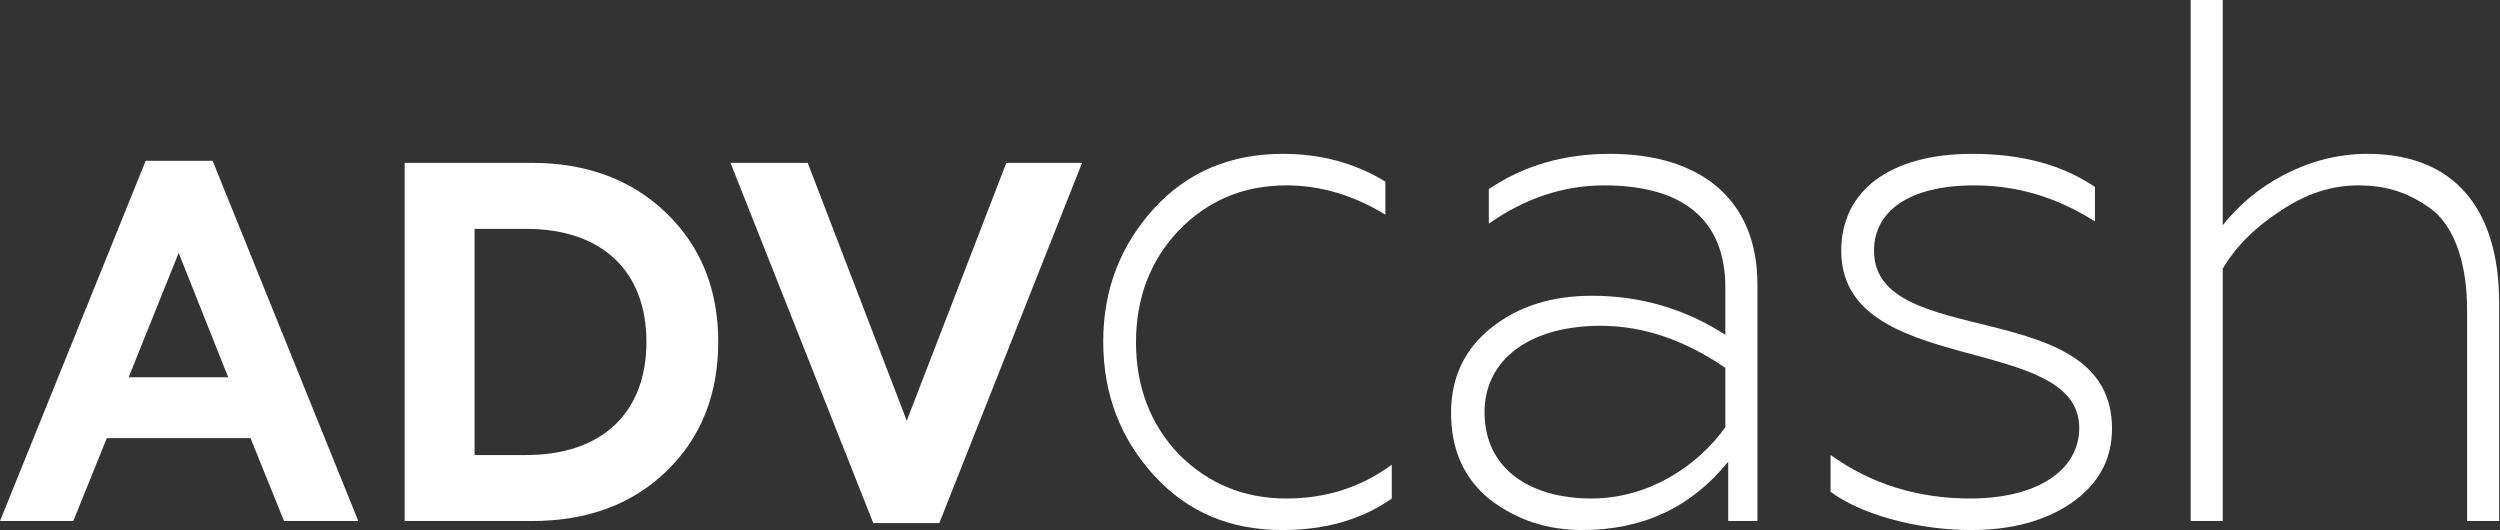 <svg xmlns="http://www.w3.org/2000/svg" viewBox="0 0 566 120" width="566" height="120">
	<rect x="0" y="0" width="566" height="120" fill="#333333" stroke="none"/>
	<style>
		tspan { white-space:pre }
		.shp0 { fill: #ffffff } 
	</style>
	<g id="Group-26">
		<g id="Group-10">
			<path id="Fill-8" fill-rule="evenodd" class="shp0" d="M261.23 107.59C253.65 99.26 249.77 89.23 249.77 77.33C249.77 65.6 253.65 55.57 261.23 47.24C268.81 38.91 278.65 34.83 290.42 34.83C298.97 34.83 306.71 36.87 313.65 41.12L313.65 48.6C306.39 44.18 298.97 41.97 291.23 41.97C281.55 41.97 273.48 45.37 266.87 52.17C260.42 58.97 257.19 67.47 257.19 77.5C257.19 87.53 260.42 96.03 266.87 102.83C273.48 109.46 281.55 112.86 291.23 112.86C300.26 112.86 308.16 110.31 315.1 105.21L315.1 112.86C308.33 117.62 300.1 120 290.26 120C278.49 120 268.81 115.92 261.23 107.59Z" />
		</g>
		<g id="Group-13">
			<path id="Fill-11" fill-rule="evenodd" class="shp0" d="M503.23 117.96L495.97 117.96L495.97 0L503.23 0L503.23 50.98C510.16 42.14 522.26 34.83 535.97 34.83C555.49 34.83 565.81 47.07 565.81 68.66L565.81 117.96L558.55 117.96L558.55 70.19C558.55 58.63 555.17 50.47 549.84 46.9C544.68 43.33 539.84 41.97 533.87 41.97C527.9 41.97 522.1 43.84 516.29 47.75C510.49 51.49 506.13 55.91 503.23 60.84L503.23 117.96L503.23 117.96Z" />
		</g>
		<path id="Fill-14" fill-rule="evenodd" class="shp0" d="M0 117.96L32.98 36.41L48.14 36.41L81.12 117.96L64.3 117.96L56.72 99.19L24.18 99.19L16.6 117.96L0 117.96ZM29.13 85.41L51.66 85.41L40.45 57.26L29.13 85.41Z" />
		<path id="Fill-16" fill-rule="evenodd" class="shp0" d="M91.61 36.87L120.41 36.87C132.83 36.87 143.05 40.7 150.85 48.23C158.66 55.76 162.61 65.48 162.61 77.41C162.61 89.35 158.66 99.19 150.85 106.72C143.05 114.25 132.83 117.96 120.41 117.96L91.61 117.96L91.61 36.87ZM107.44 103.02L119.09 103.02C136.23 103.02 146.35 93.52 146.35 77.41C146.35 61.31 136.23 51.81 119.09 51.81L107.44 51.81L107.44 103.02Z" />
		<path id="Fill-18" class="shp0" d="M197.71 118.42L165.39 36.88L182.87 36.88L205.29 95.25L227.83 36.88L244.98 36.88L212.66 118.42L197.71 118.42Z" />
		<g id="Group-22">
			<path id="Fill-20" fill-rule="evenodd" class="shp0" d="M364.48 34.83C384.49 34.83 397.88 44.69 397.88 64.41L397.88 117.96L391.26 117.96L391.26 104.53C382.87 114.9 371.91 120 358.2 120C350.13 120 343.2 117.62 337.23 113.03C331.42 108.27 328.52 101.81 328.52 93.48C328.52 85.49 331.58 79.03 337.55 74.27C343.68 69.34 351.26 66.96 360.46 66.96C371.26 66.96 381.42 69.85 390.62 75.8L390.62 65.09C390.62 49.45 380.62 41.97 363.2 41.97C354 41.97 345.29 44.86 337.07 50.64L337.07 42.82C344.81 37.55 354 34.83 364.48 34.83ZM390.62 96.71L390.62 83.28C381.42 76.99 372.07 73.76 362.39 73.76C346.1 73.76 336.1 81.58 336.1 93.31C336.1 106.4 346.74 112.86 360.29 112.86C373.2 112.86 384.33 105.55 390.62 96.71Z" />
		</g>
		<g id="Group-25">
			<path id="Fill-23" fill-rule="evenodd" class="shp0" d="M414.44 111.33L414.44 103C423.64 109.63 434.28 112.86 446.06 112.86C461.06 112.86 470.74 106.57 470.74 96.88C470.74 75.16 416.86 85.6 416.86 56.76C416.86 43.33 427.67 34.83 446.54 34.83C457.83 34.83 467.03 37.38 474.29 42.32L474.29 50.13C465.74 44.69 456.7 41.97 447.03 41.97C432.03 41.97 424.28 47.92 424.28 56.76C424.28 79.64 478.16 66.48 478.16 97.05C478.16 104.02 475.09 109.63 468.96 113.88C462.99 117.96 455.41 120 446.22 120C433.32 120 420.73 116.09 414.44 111.33Z" />
		</g>
	</g>
</svg>